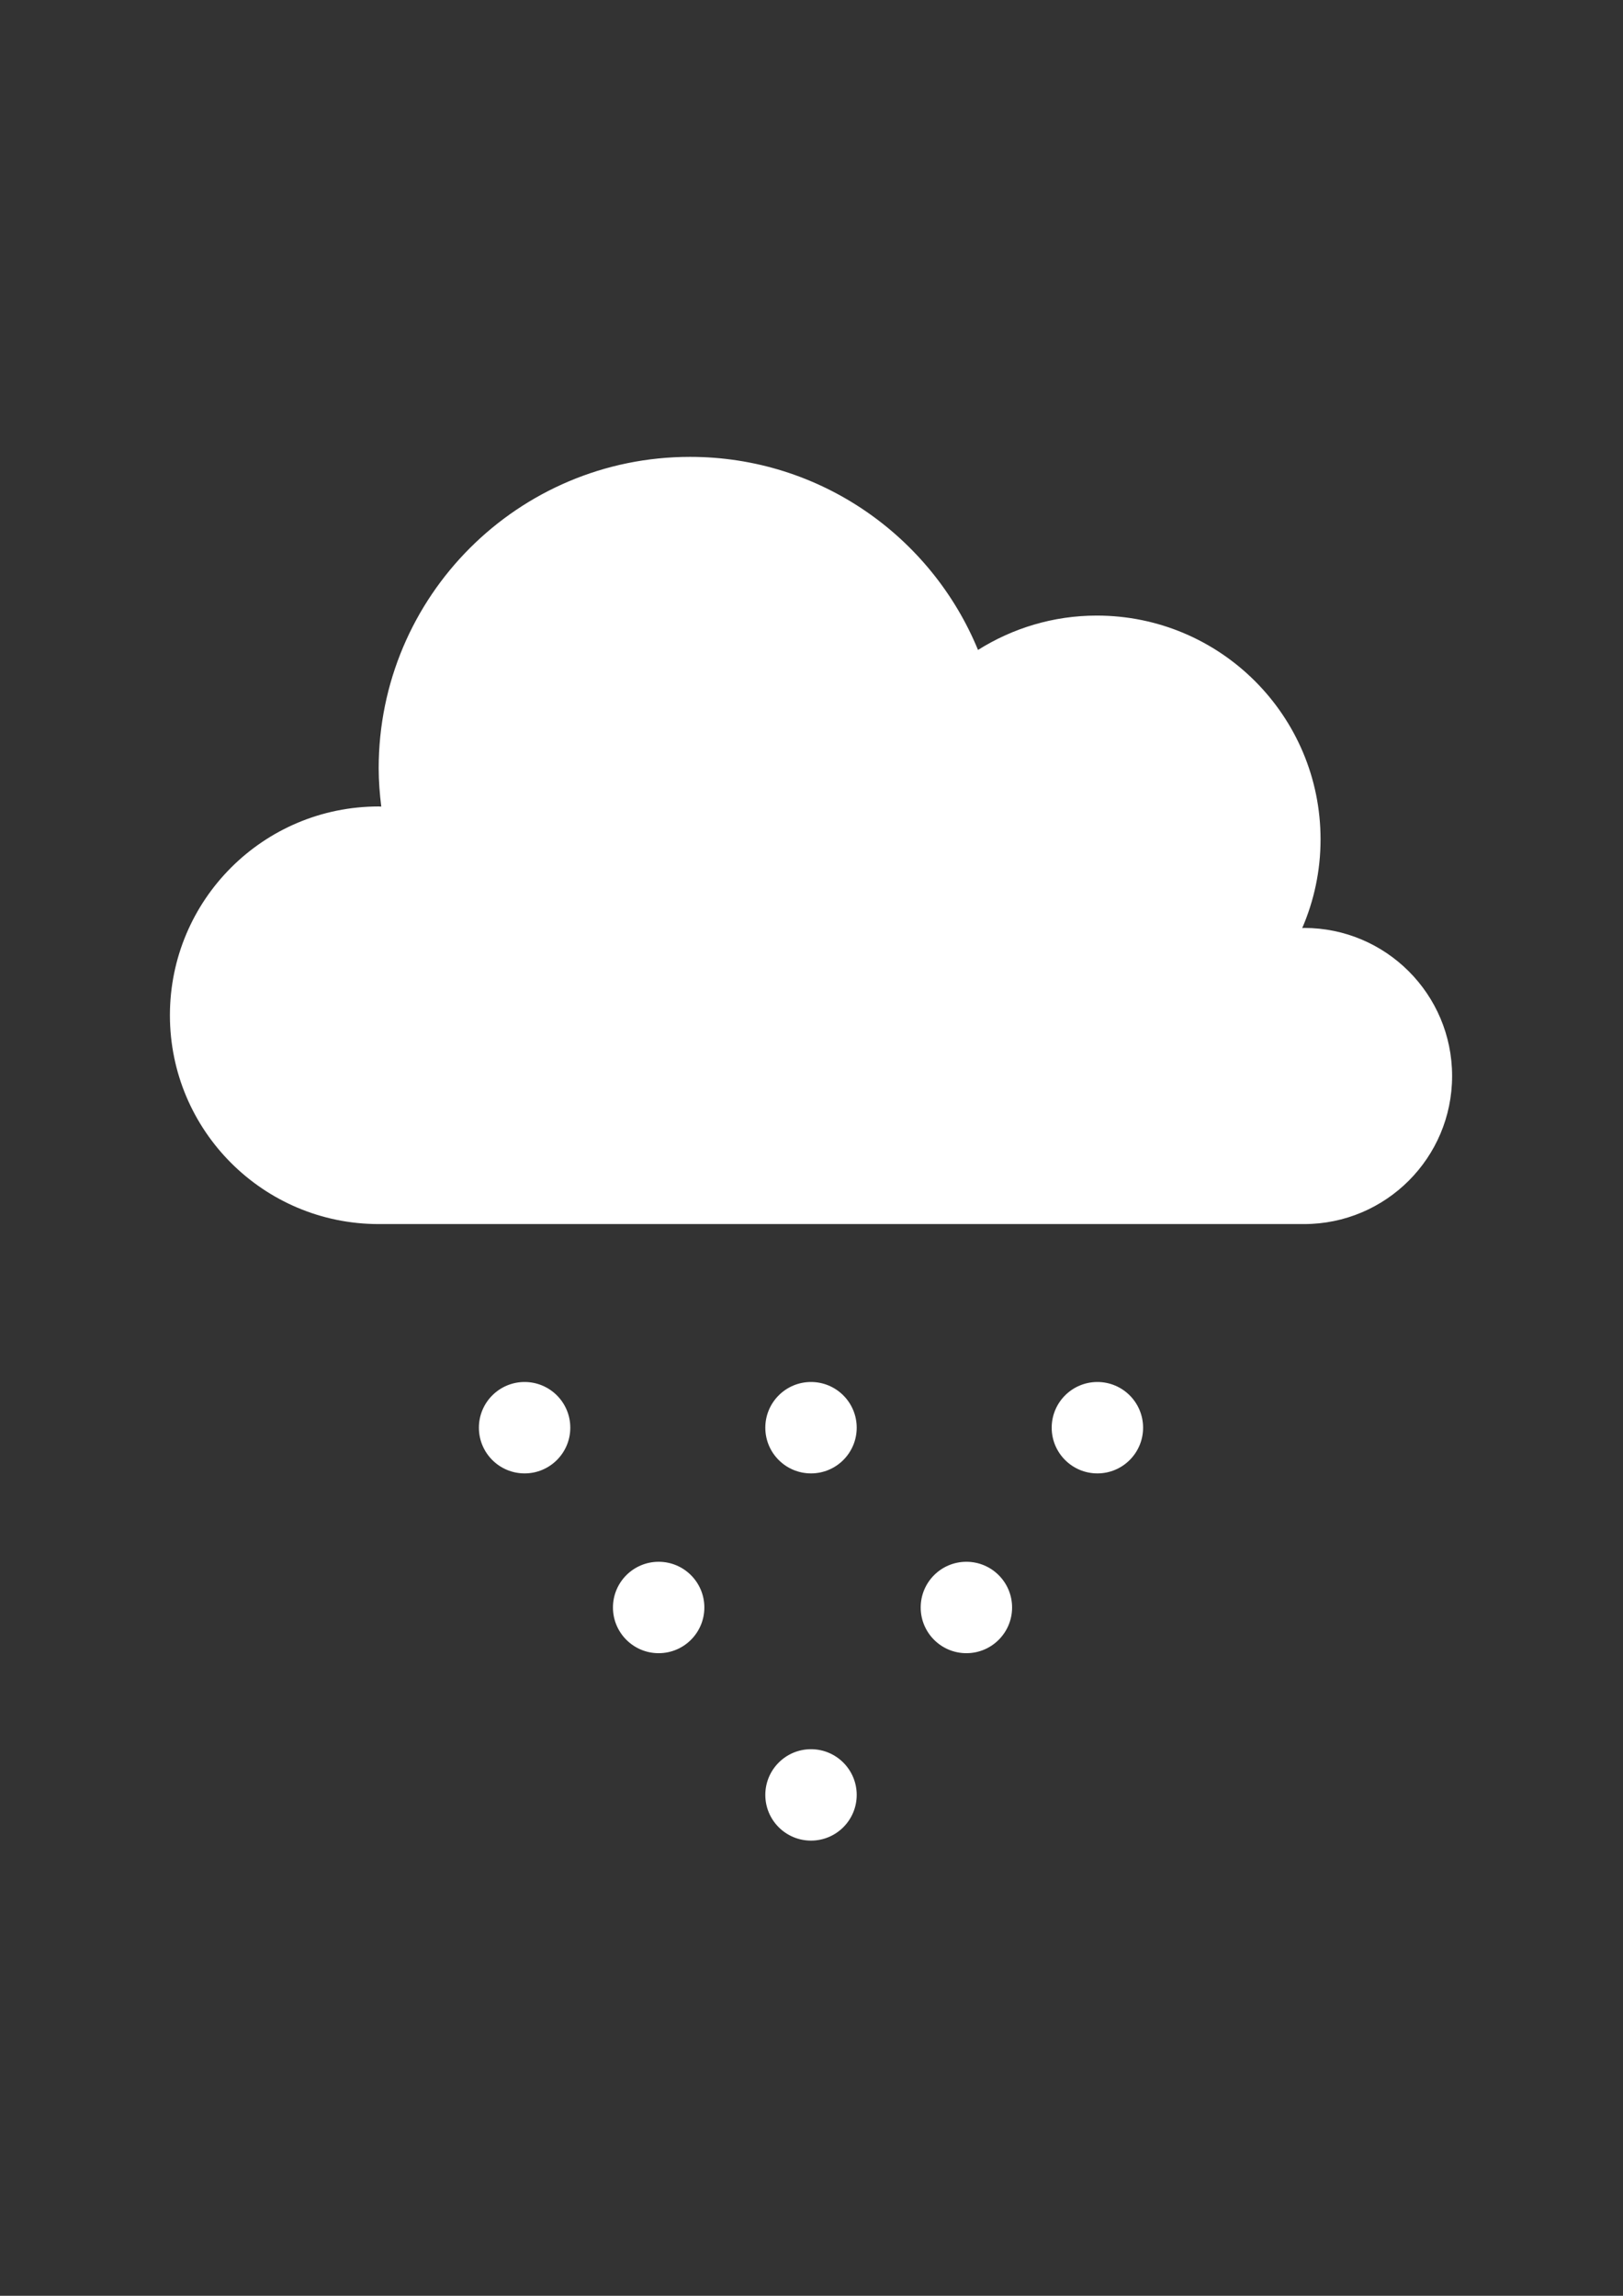 <?xml version="1.0" encoding="UTF-8"?>
<svg id="Calque_1" data-name="Calque 1" xmlns="http://www.w3.org/2000/svg" version="1.1" viewBox="0 0 595.28 841.89">
  <rect x="0" y="0" width="595.28" height="841.89" fill="#333333" stroke="none"/>
  <defs>
    <style>
      .cls-1 {
        fill: #fff;
        stroke-width: 0px;
      }
    </style>
  </defs>
  <path class="cls-1" d="M478.3,340.28c-.23,0-.45.07-.68.07,4.31-9.98,6.73-20.97,6.73-32.53,0-45.33-36.75-82.08-82.08-82.08-16.02,0-30.92,4.66-43.56,12.6-17.09-41.54-57.92-70.8-105.62-70.8-63.07,0-114.2,51.13-114.2,114.2,0,4.77.38,9.44.95,14.05-.32,0-.63-.05-.95-.05-42.29,0-76.57,34.28-76.57,76.57s34.28,76.57,76.57,76.57h339.41c29.99,0,54.3-24.31,54.3-54.3s-24.31-54.3-54.3-54.3Z"/>
  <circle class="cls-1" cx="192.41" cy="523.55" r="16.76"/>
  <circle class="cls-1" cx="297.46" cy="523.55" r="16.76"/>
  <circle class="cls-1" cx="297.46" cy="658.21" r="16.76"/>
  <circle class="cls-1" cx="241.58" cy="589.48" r="16.76"/>
  <path class="cls-1" d="M371.21,589.48c0,9.26-7.5,16.76-16.76,16.76s-16.76-7.5-16.76-16.76,7.5-16.76,16.76-16.76,16.76,7.5,16.76,16.76Z"/>
  <circle class="cls-1" cx="402.5" cy="523.55" r="16.76"/>
</svg>